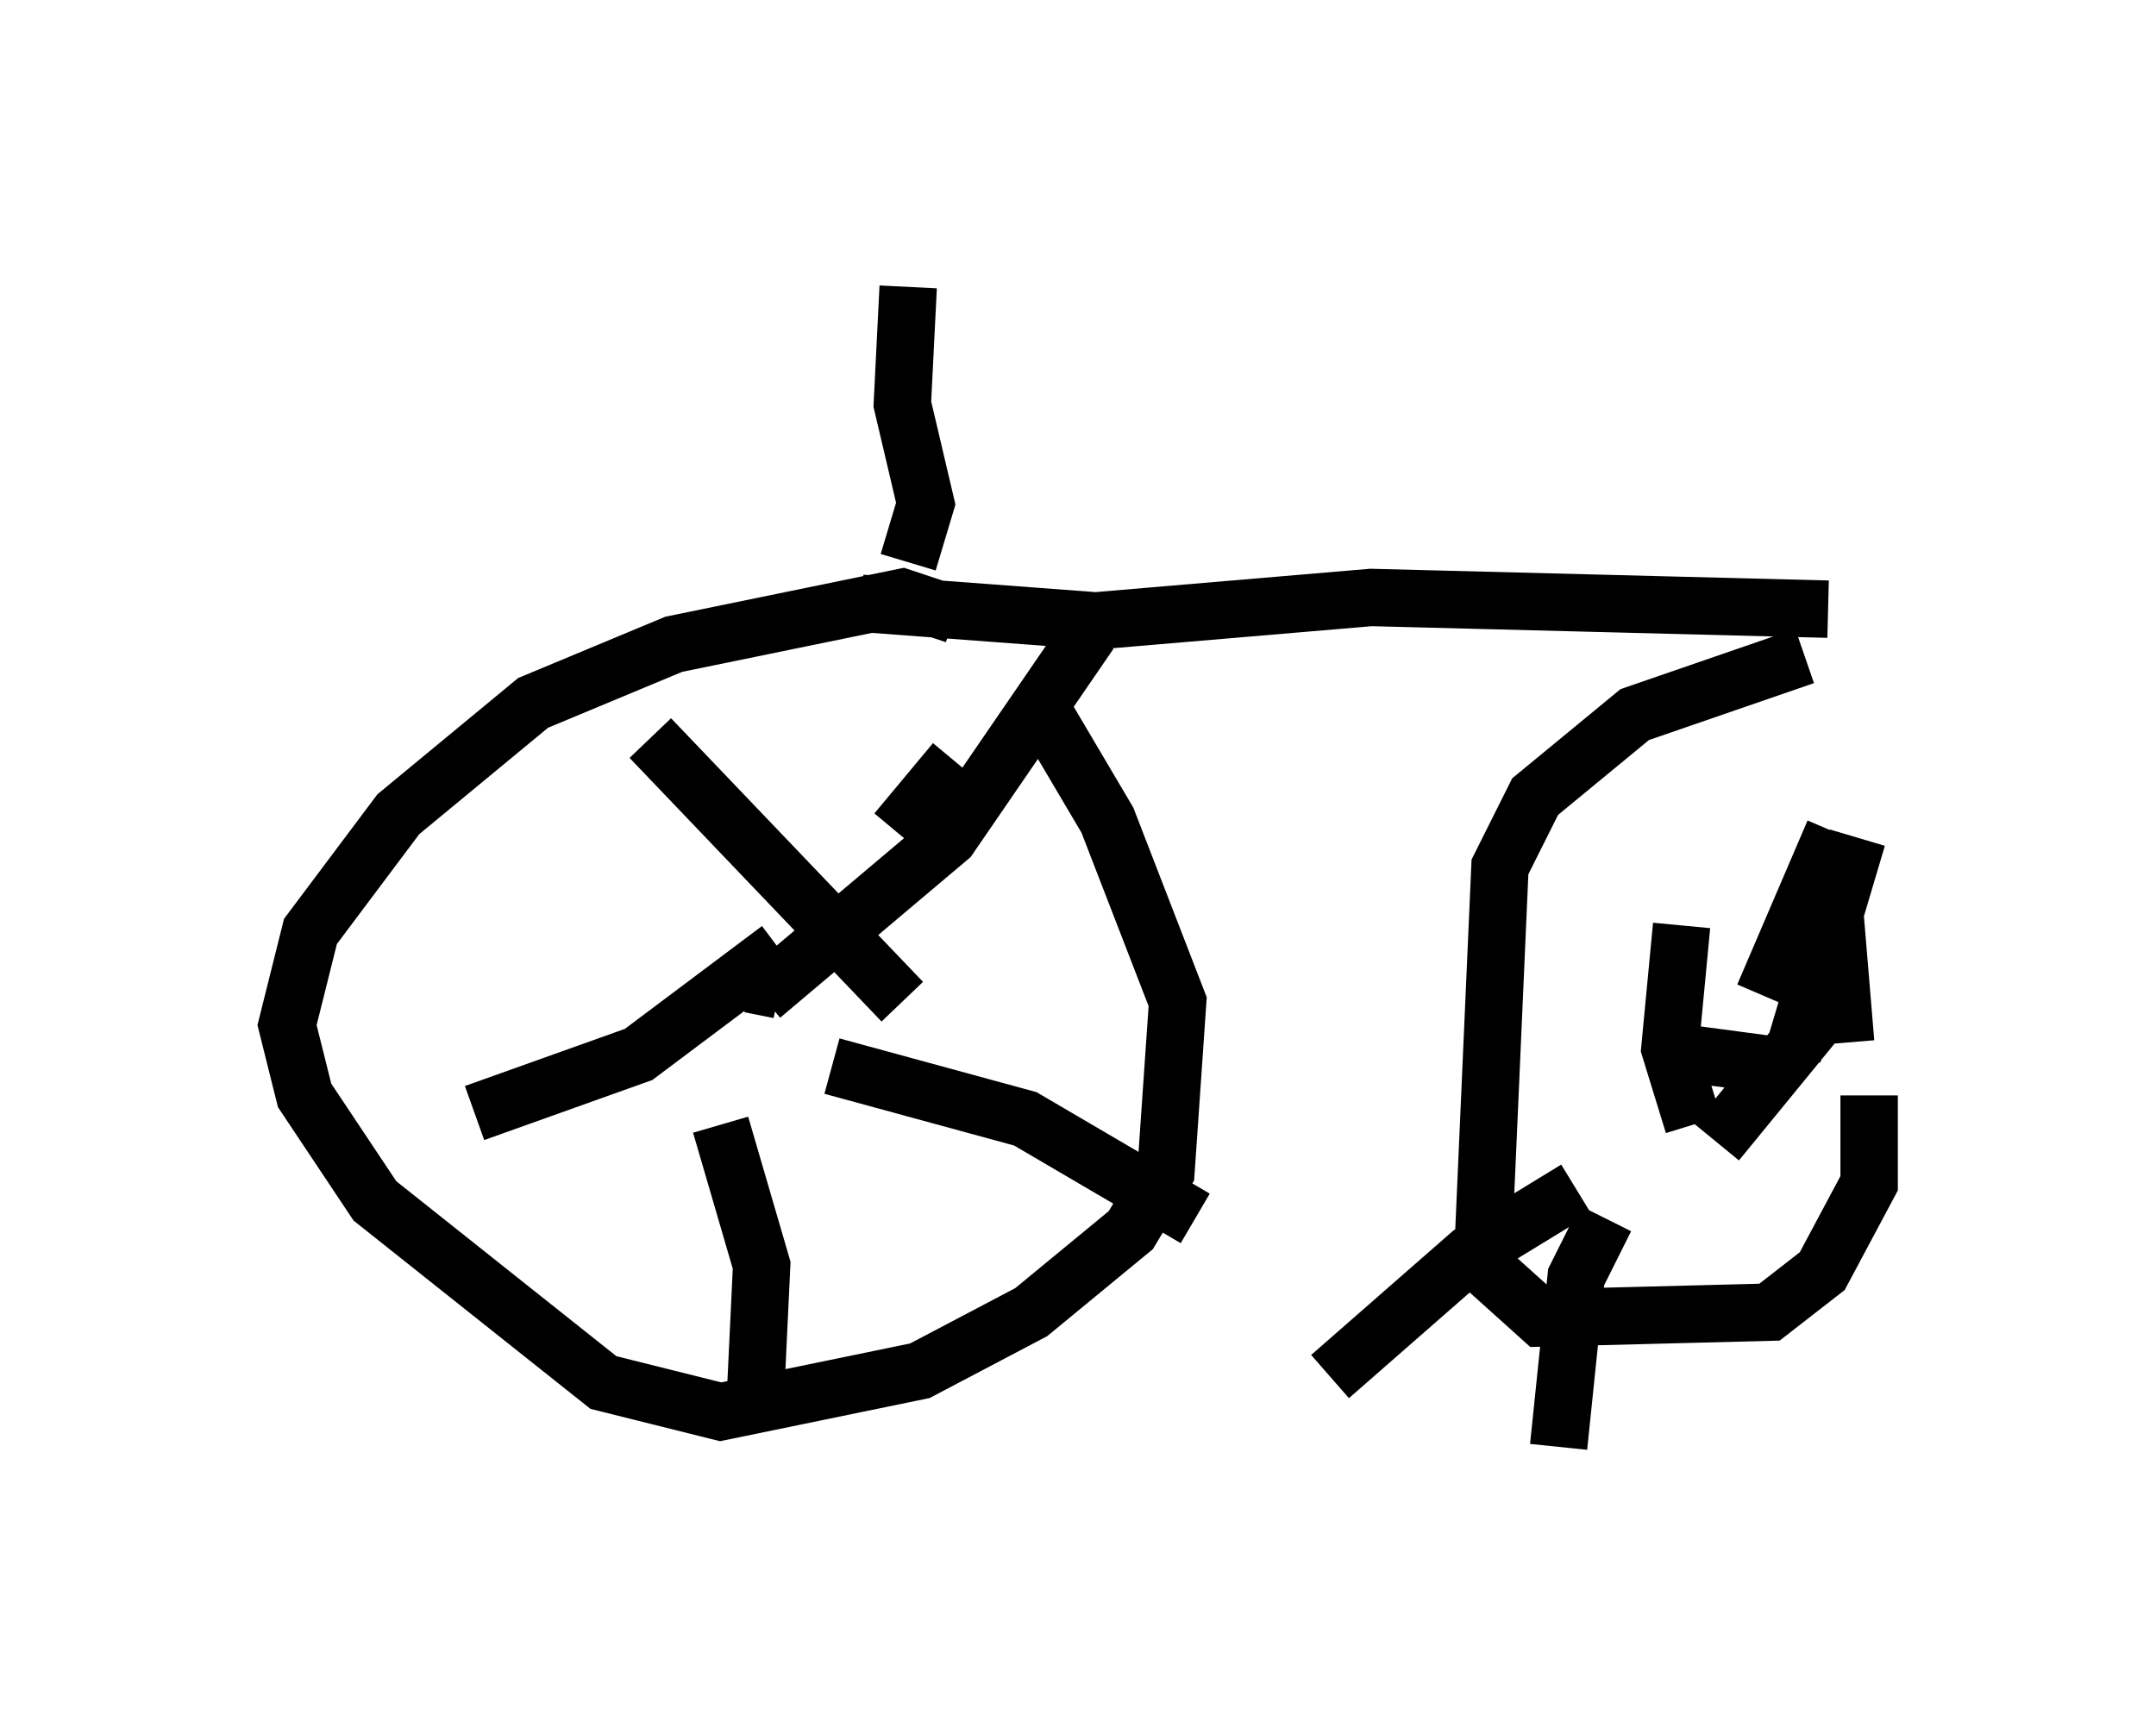 <?xml version="1.0" encoding="utf-8" ?>
<svg baseProfile="full" height="30.213" version="1.1" width="37.563" xmlns="http://www.w3.org/2000/svg" xmlns:ev="http://www.w3.org/2001/xml-events" xmlns:xlink="http://www.w3.org/1999/xlink"><defs /><rect fill="white" height="30.213" width="37.563" x="0" y="0" /><path d="M16.842, 11.635 m-0.204, -0.919 l-0.919, -0.306 -3.981, 0.817 l-2.45, 1.021 -2.348, 1.94 l-1.531, 2.042 -0.408, 1.633 l0.306, 1.225 1.225, 1.838 l3.981, 3.165 2.042, 0.51 l3.471, -0.715 1.94, -1.021 l1.735, -1.429 0.613, -1.021 l0.204, -2.96 -1.225, -3.165 l-1.327, -2.246 m13.475, -0.613 l-2.96, 1.021 -1.735, 1.429 l-0.613, 1.225 -0.306, 6.942 l1.021, 0.919 3.981, -0.102 l0.919, -0.715 0.817, -1.531 l0.0, -1.531 m-17.559, -8.575 l4.083, 0.306 4.798, -0.408 l7.963, 0.204 m-18.784, 6.533 l0.51, 0.102 m-0.306, 0.102 l3.267, -2.756 2.45, -3.573 m-4.492, 7.554 l3.369, 0.919 2.96, 1.735 m-8.269, -1.633 l0.715, 2.45 -0.102, 2.144 m0.408, -7.656 l-2.45, 1.838 -2.858, 1.021 m7.452, -1.94 l-4.39, -4.594 m4.288, 1.633 l1.021, -1.225 m12.863, 5.104 l1.531, 0.204 m0.204, -0.204 l1.123, -3.777 m-1.633, 2.756 l1.225, -2.858 m-2.042, 5.41 l1.838, -2.246 m-3.777, 3.573 l-0.51, 1.021 -0.306, 2.96 m0.306, -4.492 l-1.838, 1.123 -2.45, 2.144 m6.329, -4.39 l-0.408, -1.327 0.204, -2.144 m2.858, 2.042 l-0.204, -2.45 m-16.129, -5.921 l0.306, -1.021 -0.408, -1.735 l0.102, -2.042 " fill="none" stroke="black" stroke-width="1" /></svg>